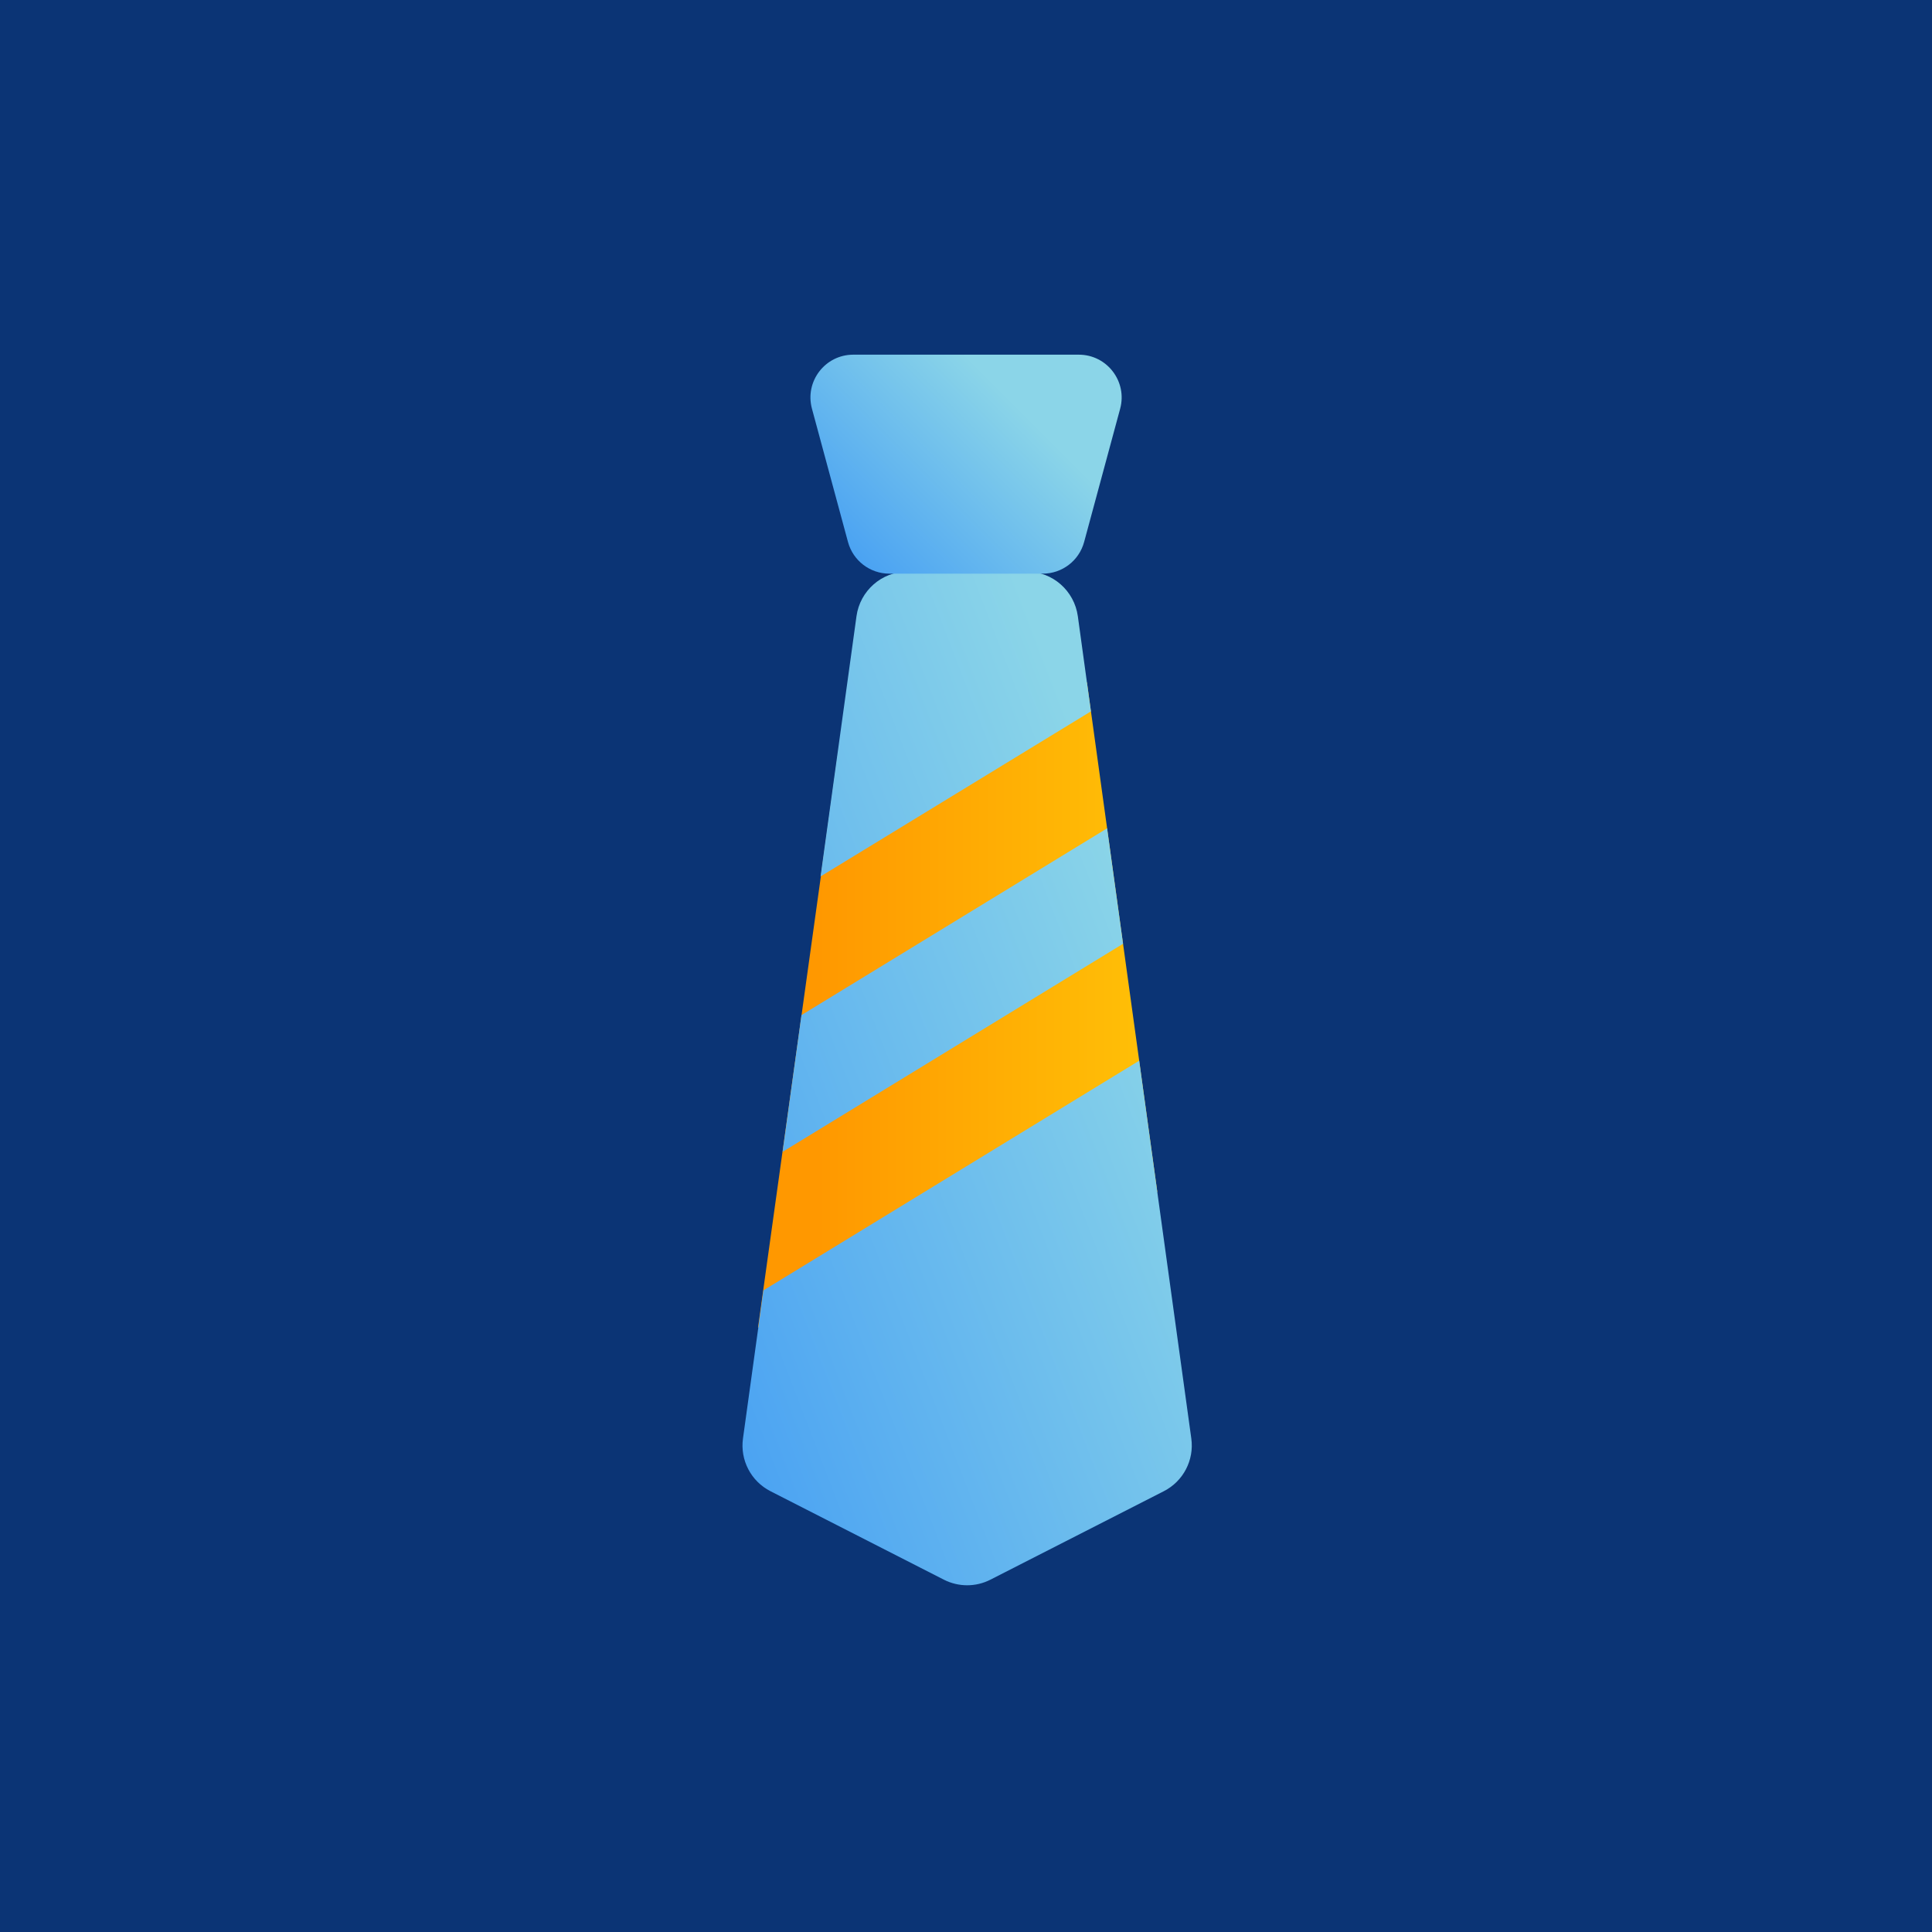 <?xml version="1.0" encoding="utf-8"?>
<!-- Generator: Adobe Illustrator 23.0.3, SVG Export Plug-In . SVG Version: 6.00 Build 0)  -->
<svg version="1.1" id="Layer_1" xmlns="http://www.w3.org/2000/svg" xmlns:xlink="http://www.w3.org/1999/xlink" x="0px" y="0px"
	 viewBox="0 0 500 500" style="enable-background:new 0 0 500 500;" xml:space="preserve">
<style type="text/css">
	.st0{fill:#0B3475;}
	.st1{fill:url(#SVGID_1_);}
	.st2{fill:url(#SVGID_2_);}
	.st3{fill:url(#SVGID_3_);}
	.st4{fill:url(#SVGID_4_);}
	.st5{fill:url(#SVGID_5_);}
</style>
<rect class="st0" width="500" height="500"/>
<g id="our_expertise">
	<linearGradient id="SVGID_1_" gradientUnits="userSpaceOnUse" x1="196.175" y1="260.094" x2="299.512" y2="260.094">
		<stop  offset="0.15" style="stop-color:#FF9800"/>
		<stop  offset="1" style="stop-color:#FFC107"/>
	</linearGradient>
	<polygon class="st1" points="281.3,176.59 299.51,308.46 196.17,343.6 216.91,194.71 	"/>
	<g>
		<linearGradient id="SVGID_2_" gradientUnits="userSpaceOnUse" x1="-31.553" y1="285.187" x2="270.539" y2="168.826">
			<stop  offset="0" style="stop-color:#0068FF"/>
			<stop  offset="1" style="stop-color:#8BD5E8"/>
		</linearGradient>
		<path class="st2" d="M282.33,184.1l-3.39-24.64c-0.91-6.56-6.51-11.52-13.14-11.52h-31c-6.62,0-12.23,4.96-13.14,11.52l-9.3,67.36
			L282.33,184.1z"/>
		<linearGradient id="SVGID_3_" gradientUnits="userSpaceOnUse" x1="-5.597" y1="352.572" x2="296.495" y2="236.211">
			<stop  offset="0" style="stop-color:#0068FF"/>
			<stop  offset="1" style="stop-color:#8BD5E8"/>
		</linearGradient>
		<polygon class="st3" points="286.52,214.37 207.42,262.7 202.54,298.09 290.64,244.25 		"/>
		<linearGradient id="SVGID_4_" gradientUnits="userSpaceOnUse" x1="27.084" y1="437.418" x2="329.176" y2="321.057">
			<stop  offset="0" style="stop-color:#0068FF"/>
			<stop  offset="1" style="stop-color:#8BD5E8"/>
		</linearGradient>
		<path class="st4" d="M294.82,274.51l-97.24,59.43l-5.3,38.35c-0.77,5.59,2.08,11.06,7.11,13.63l44.88,22.9
			c3.79,1.93,8.27,1.93,12.05,0l44.88-22.9c5.03-2.57,7.88-8.03,7.11-13.63L294.82,274.51z"/>
	</g>
	<linearGradient id="SVGID_5_" gradientUnits="userSpaceOnUse" x1="174.395" y1="191.075" x2="261.841" y2="103.629">
		<stop  offset="0" style="stop-color:#0068FF"/>
		<stop  offset="1" style="stop-color:#8BD5E8"/>
	</linearGradient>
	<path class="st5" d="M279.19,91.79h-58.36c-7.3,0-12.6,6.93-10.7,13.97l9.33,34.51c1.31,4.83,5.69,8.19,10.7,8.19h39.71
		c5.01,0,9.39-3.36,10.7-8.19l9.33-34.51C291.79,98.72,286.49,91.79,279.19,91.79z"/>
</g>
</svg>
